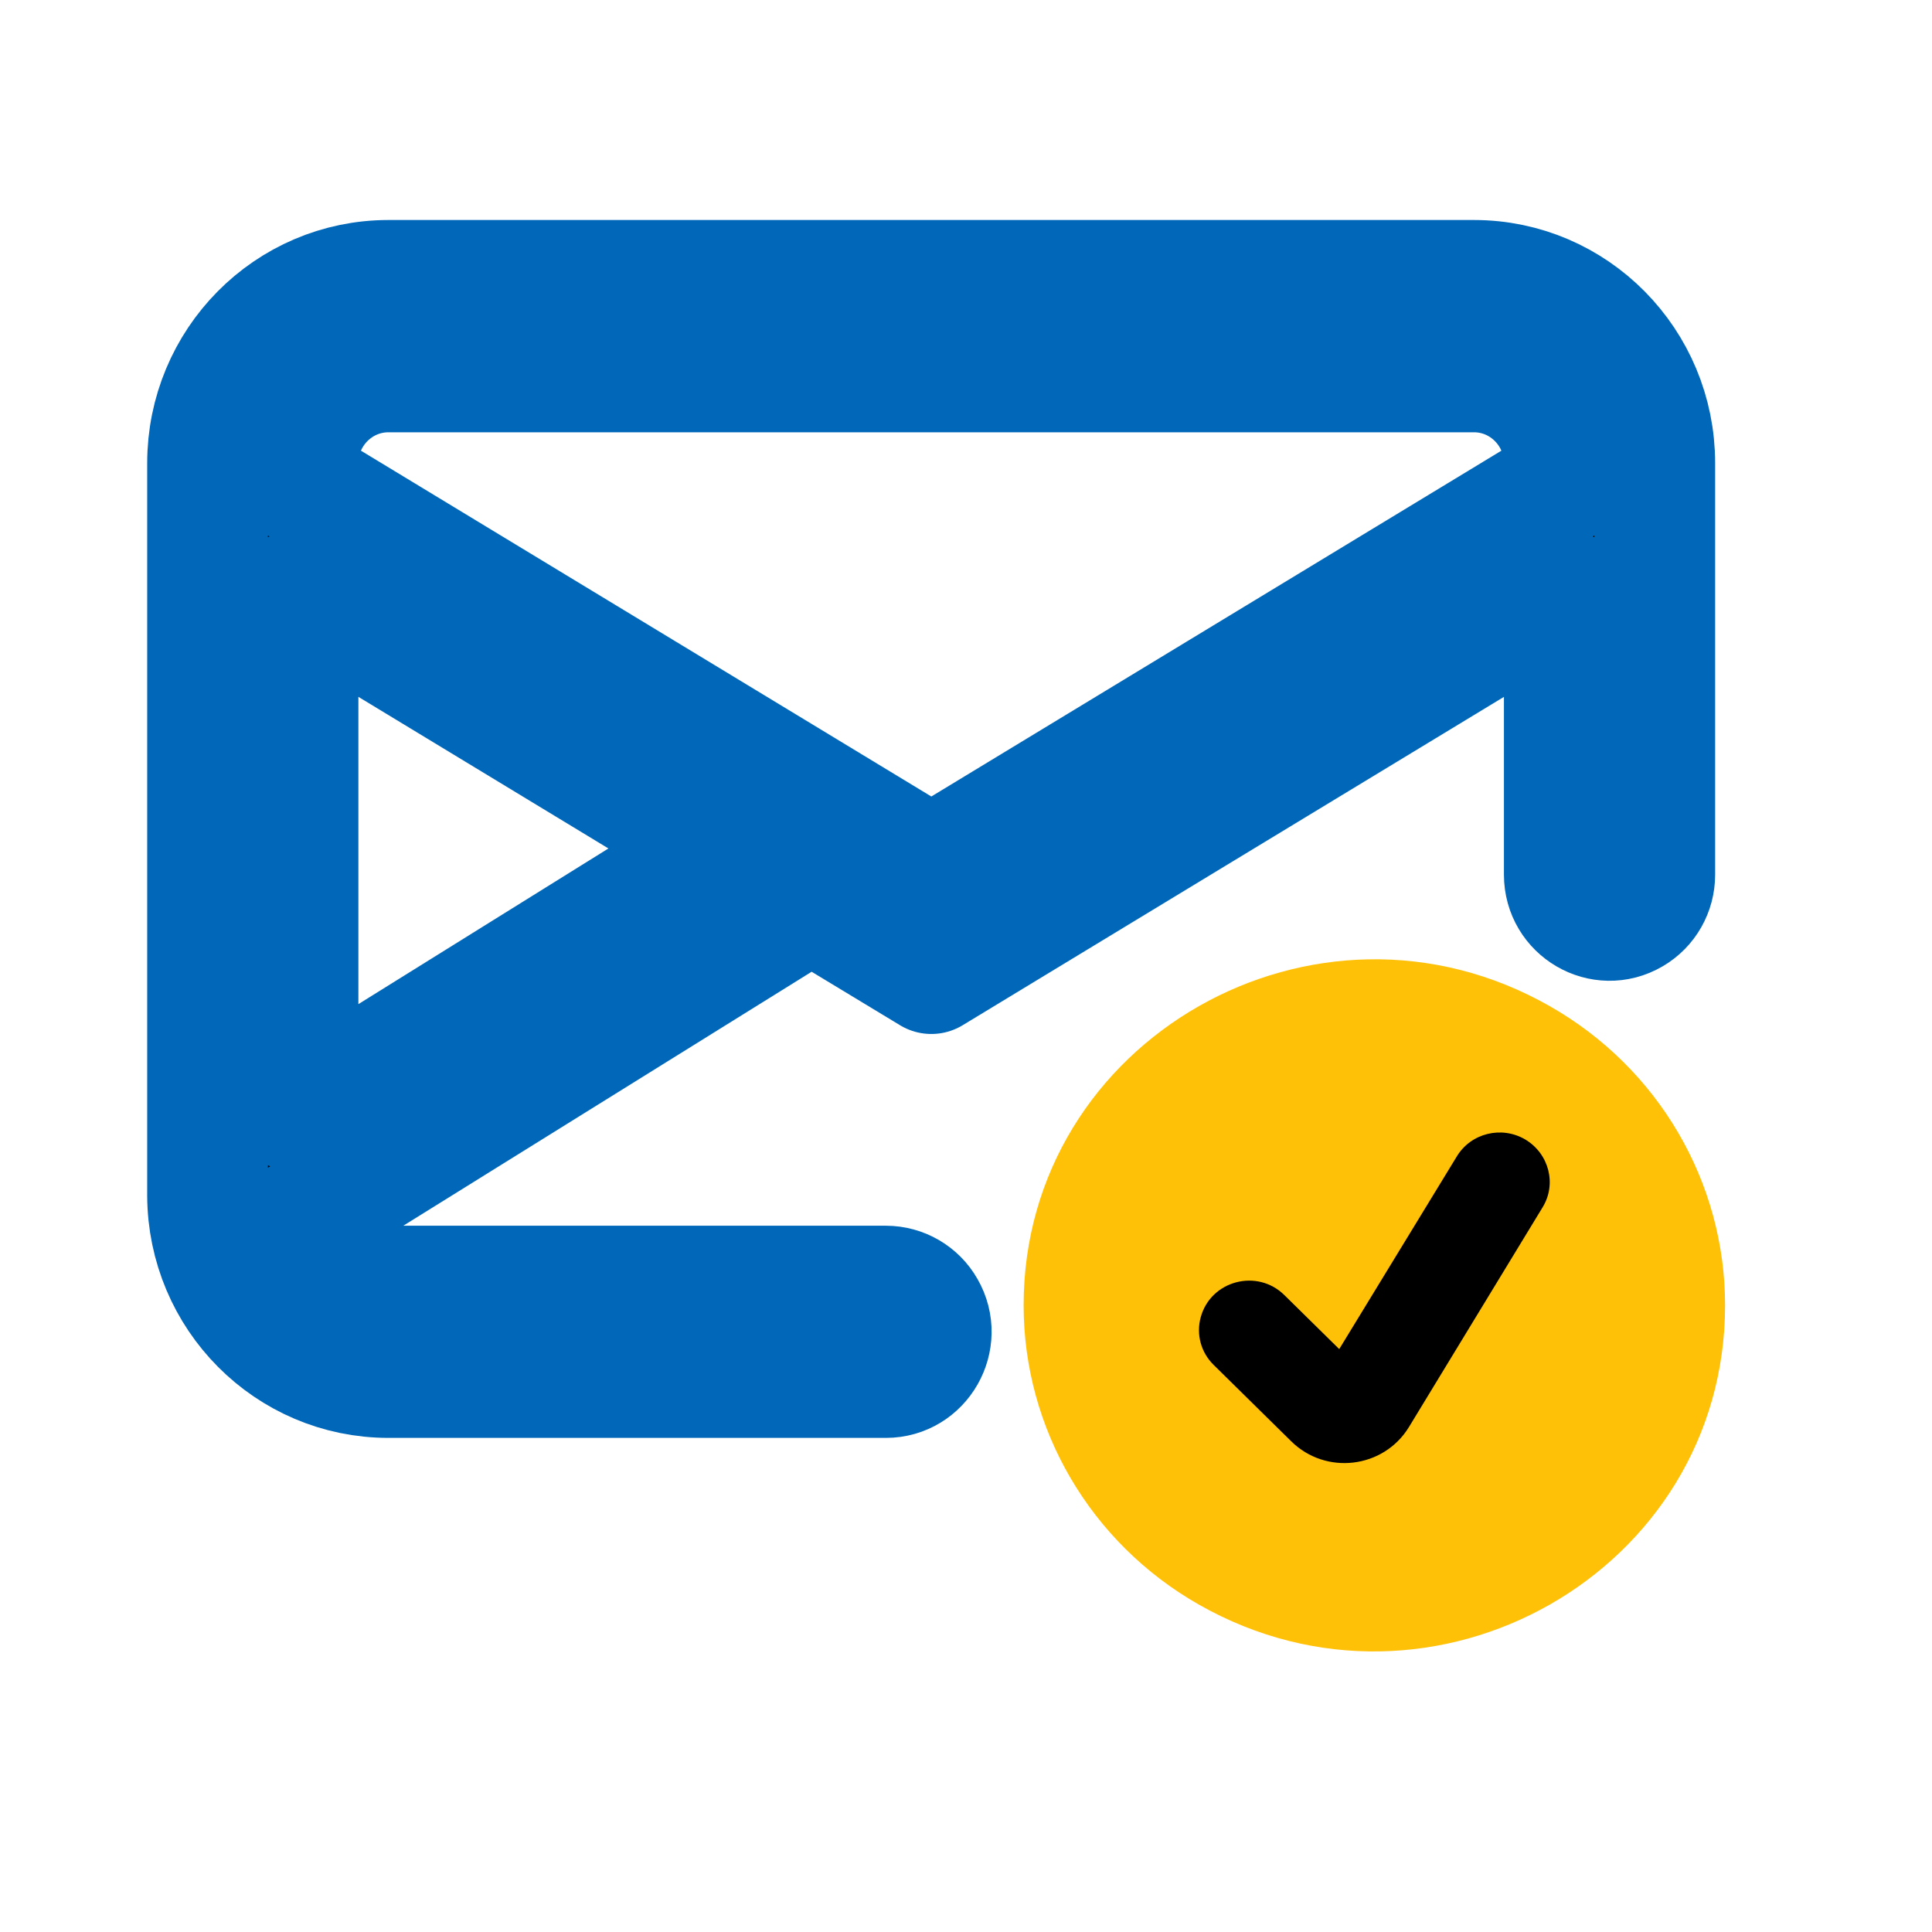 <?xml version="1.0" encoding="utf-8"?>
<svg width="16" height="16" fill="currentColor" class="bi bi-envelope-check" viewBox="0 0 16 16" xmlns="http://www.w3.org/2000/svg">
  <g style="" transform="matrix(1.108, 0, 0, 1.08, -1.435, -1.106)">
    <ellipse style="stroke: rgb(0, 0, 0); fill: rgb(0, 0, 0); stroke-miterlimit: 1; stroke-linejoin: round;" cx="11.862" cy="11.396" rx="1.408" ry="1.424"/>
    <path d="M 14.189 11.033 C 14.189 13.074 12.005 14.348 10.257 13.329 C 9.446 12.856 8.946 11.981 8.946 11.033 C 8.946 8.994 11.131 7.719 12.878 8.739 C 13.691 9.213 14.189 10.088 14.189 11.033 Z M 12.696 9.762 C 12.519 9.655 12.289 9.712 12.183 9.893 L 11.305 11.369 L 10.896 10.956 C 10.693 10.749 10.345 10.843 10.27 11.124 C 10.234 11.256 10.272 11.396 10.367 11.491 L 10.945 12.075 C 11.205 12.339 11.637 12.284 11.826 11.967 L 12.825 10.282 C 12.932 10.103 12.873 9.871 12.696 9.762 Z" style="fill: rgb(255, 193, 7); stroke-miterlimit: 1; stroke-linejoin: round;"/>
  </g>
  <path d="M 3.217 2.322 C 2.389 2.322 1.719 3 1.719 3.836 L 1.719 9.902 C 1.723 10.735 2.392 11.408 3.217 11.408 L 7.337 11.408 C 7.625 11.408 7.806 11.091 7.661 10.84 C 7.595 10.723 7.47 10.651 7.337 10.651 L 3.217 10.651 C 2.878 10.651 2.582 10.42 2.493 10.089 L 6.718 7.461 L 7.713 8.063 L 12.955 4.883 L 12.955 7.244 C 12.955 7.535 13.268 7.717 13.517 7.571 C 13.634 7.503 13.704 7.378 13.704 7.244 L 13.704 3.836 C 13.704 3 13.034 2.322 12.207 2.322 L 3.217 2.322 Z M 5.994 7.021 L 2.468 9.216 L 2.468 4.883 L 5.994 7.021 Z M 2.468 4.001 L 2.468 3.836 C 2.468 3.418 2.804 3.08 3.217 3.08 L 12.207 3.08 C 12.619 3.08 12.955 3.418 12.955 3.836 L 12.955 4.001 L 7.713 7.181 L 2.468 4.001 Z" style="stroke: rgb(0, 103, 185); paint-order: fill; stroke-miterlimit: 1; stroke-linejoin: round;"/>
</svg>